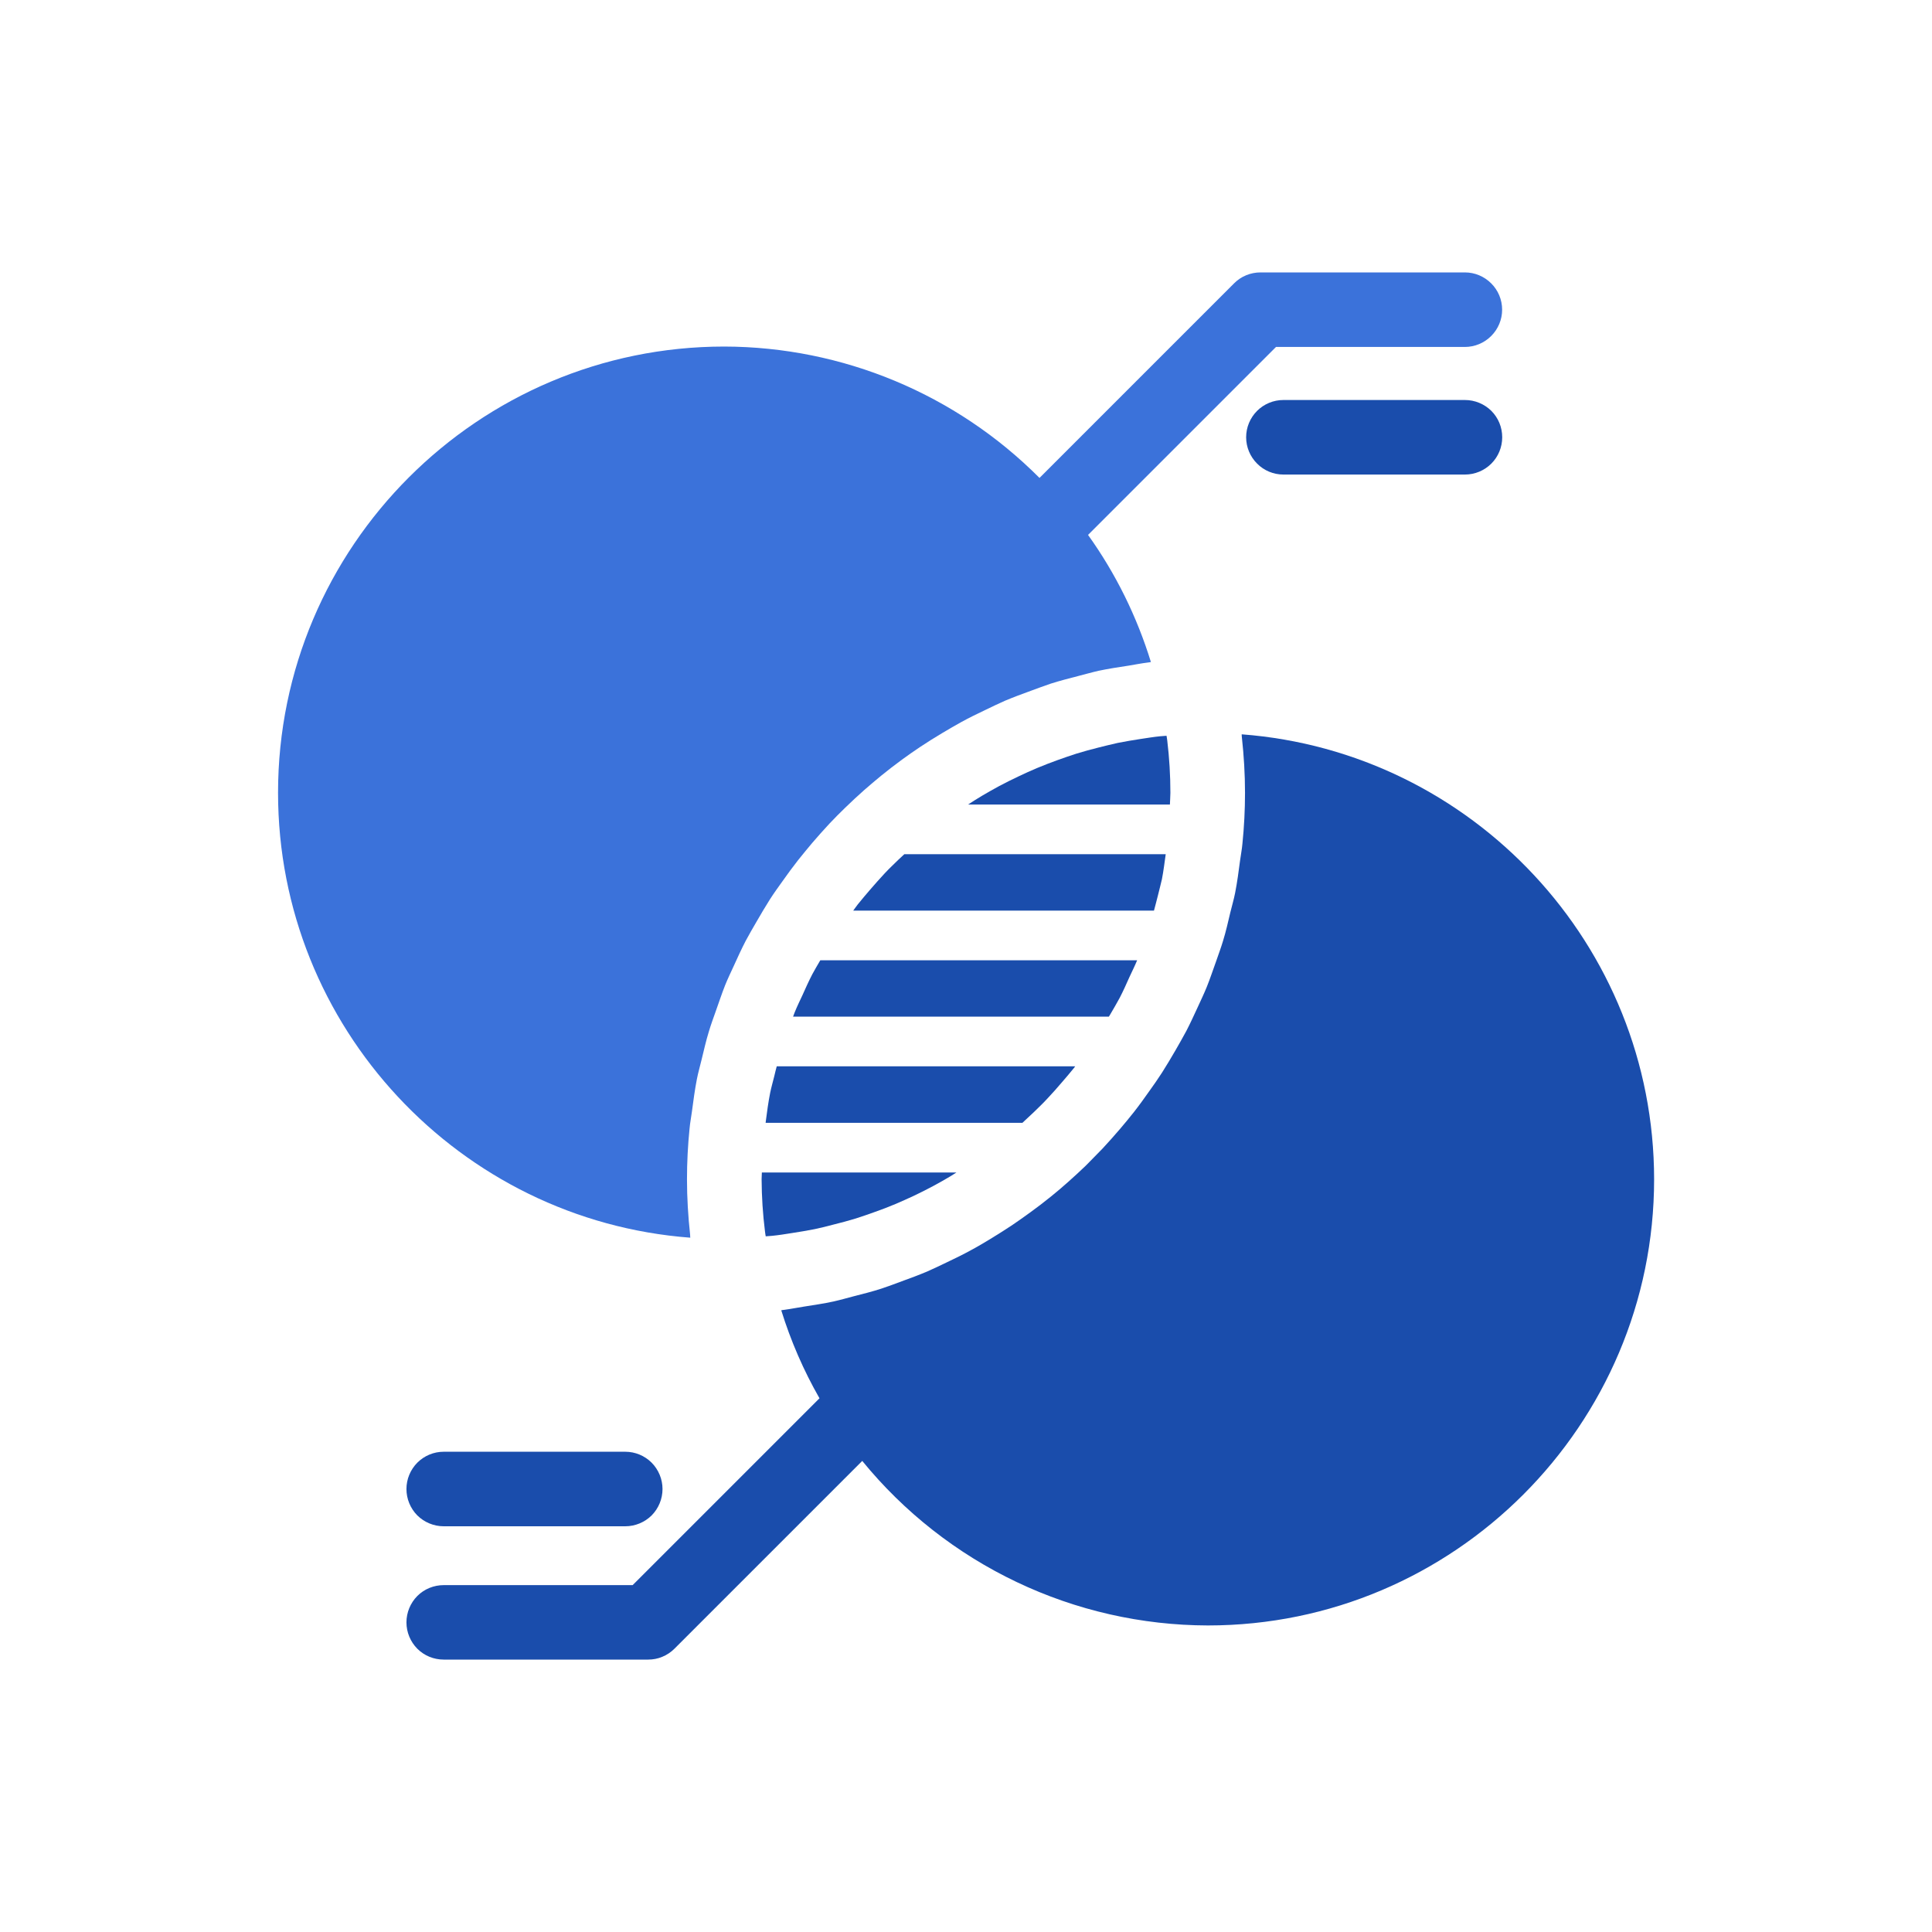 <svg width="24" height="24" viewBox="0 0 24 24" fill="none" xmlns="http://www.w3.org/2000/svg">
<path d="M14.539 9.849C14.539 9.632 14.526 9.415 14.5 9.199C14.498 9.179 14.494 9.16 14.491 9.14C14.466 9.143 14.44 9.143 14.413 9.146C14.33 9.154 14.249 9.168 14.167 9.18C14.072 9.195 13.977 9.21 13.884 9.229C13.803 9.246 13.723 9.268 13.643 9.287C13.552 9.31 13.462 9.334 13.372 9.362C13.294 9.387 13.216 9.414 13.138 9.442C13.051 9.474 12.965 9.506 12.88 9.542C12.804 9.574 12.73 9.608 12.656 9.643C12.573 9.682 12.491 9.723 12.41 9.766C12.338 9.805 12.268 9.845 12.198 9.886C12.14 9.921 12.082 9.957 12.026 9.994H14.533C14.534 9.946 14.539 9.898 14.539 9.849Z" fill="#1A4DAC"/>
<path d="M13.792 12.601C13.831 12.533 13.872 12.466 13.909 12.396C13.953 12.312 13.992 12.223 14.031 12.136C14.063 12.067 14.097 11.999 14.126 11.929H10.19C10.157 11.987 10.122 12.043 10.091 12.102C10.047 12.187 10.008 12.273 9.969 12.361C9.936 12.432 9.902 12.501 9.873 12.573C9.865 12.591 9.859 12.612 9.852 12.629H13.775L13.792 12.601Z" fill="#1A4DAC"/>
<path d="M8.573 15.339C8.548 15.11 8.534 14.879 8.534 14.649C8.534 14.436 8.545 14.226 8.566 14.019C8.572 13.948 8.586 13.881 8.595 13.811C8.613 13.675 8.631 13.538 8.657 13.405C8.673 13.323 8.696 13.245 8.715 13.165C8.744 13.046 8.771 12.926 8.807 12.81C8.832 12.726 8.862 12.645 8.891 12.563C8.93 12.454 8.966 12.344 9.008 12.238C9.042 12.154 9.081 12.074 9.118 11.993C9.164 11.891 9.211 11.789 9.262 11.69C9.305 11.61 9.35 11.532 9.396 11.453C9.451 11.358 9.506 11.264 9.565 11.171C9.615 11.093 9.668 11.02 9.721 10.946C9.784 10.857 9.848 10.769 9.915 10.684C9.971 10.612 10.032 10.542 10.089 10.472C10.16 10.39 10.231 10.309 10.305 10.23C10.368 10.163 10.433 10.098 10.498 10.035C10.576 9.959 10.655 9.886 10.736 9.814C10.805 9.754 10.874 9.695 10.945 9.637C11.029 9.568 11.116 9.502 11.204 9.437C11.278 9.384 11.351 9.331 11.427 9.281C11.518 9.22 11.612 9.162 11.707 9.105C11.785 9.059 11.863 9.013 11.941 8.97C12.039 8.916 12.14 8.867 12.241 8.819C12.322 8.78 12.402 8.741 12.484 8.705C12.589 8.661 12.696 8.621 12.804 8.582C12.887 8.552 12.97 8.52 13.054 8.492C13.167 8.456 13.282 8.427 13.397 8.397C13.48 8.376 13.562 8.352 13.646 8.333C13.769 8.307 13.894 8.288 14.019 8.269C14.099 8.256 14.178 8.24 14.26 8.23C14.273 8.23 14.285 8.225 14.297 8.224C14.123 7.659 13.86 7.125 13.516 6.645L15.851 4.31H18.197C18.32 4.31 18.437 4.261 18.524 4.174C18.611 4.087 18.66 3.97 18.66 3.847C18.66 3.724 18.611 3.606 18.524 3.52C18.437 3.433 18.32 3.384 18.197 3.384H15.658C15.597 3.384 15.537 3.396 15.481 3.419C15.424 3.442 15.373 3.477 15.33 3.52L12.913 5.937C11.875 4.895 10.467 4.308 8.997 4.305C5.94 4.305 3.454 6.791 3.454 9.848C3.454 12.762 5.715 15.16 8.575 15.375C8.573 15.364 8.574 15.352 8.573 15.339Z" fill="#3B72DA"/>
<path d="M9.461 14.649C9.462 14.866 9.476 15.083 9.503 15.298C9.505 15.318 9.509 15.338 9.512 15.358C9.537 15.355 9.564 15.355 9.59 15.352C9.672 15.344 9.753 15.331 9.834 15.318C9.929 15.303 10.025 15.288 10.119 15.269C10.2 15.252 10.279 15.232 10.358 15.211C10.45 15.188 10.541 15.164 10.632 15.136C10.71 15.111 10.788 15.084 10.863 15.057C10.951 15.026 11.038 14.993 11.123 14.957C11.199 14.925 11.273 14.891 11.347 14.857C11.43 14.818 11.512 14.776 11.593 14.733C11.665 14.694 11.735 14.655 11.805 14.613C11.831 14.598 11.855 14.581 11.881 14.565H9.464C9.464 14.593 9.461 14.62 9.461 14.649Z" fill="#1A4DAC"/>
<path d="M15.425 9.122C15.425 9.134 15.425 9.146 15.427 9.159C15.452 9.388 15.466 9.618 15.466 9.849C15.466 10.062 15.455 10.272 15.434 10.479C15.428 10.55 15.414 10.618 15.405 10.687C15.387 10.823 15.369 10.961 15.343 11.093C15.327 11.175 15.303 11.253 15.284 11.333C15.256 11.45 15.229 11.572 15.193 11.688C15.168 11.772 15.137 11.854 15.109 11.936C15.069 12.045 15.034 12.154 14.991 12.26C14.957 12.344 14.918 12.425 14.881 12.506C14.834 12.607 14.788 12.709 14.737 12.807C14.694 12.888 14.648 12.967 14.603 13.046C14.548 13.14 14.493 13.234 14.434 13.326C14.384 13.404 14.331 13.479 14.278 13.553C14.216 13.641 14.153 13.729 14.087 13.813C14.03 13.886 13.97 13.957 13.91 14.028C13.841 14.109 13.769 14.189 13.697 14.267C13.634 14.332 13.571 14.397 13.506 14.462C13.498 14.47 13.491 14.478 13.482 14.486C13.412 14.553 13.339 14.62 13.266 14.685C13.193 14.75 13.127 14.806 13.055 14.864C12.971 14.932 12.886 14.997 12.799 15.06C12.724 15.114 12.649 15.168 12.572 15.22C12.482 15.28 12.39 15.337 12.299 15.393C12.221 15.44 12.143 15.487 12.06 15.531C11.964 15.584 11.865 15.632 11.764 15.68C11.683 15.719 11.602 15.758 11.518 15.795C11.414 15.839 11.308 15.878 11.201 15.917C11.117 15.948 11.034 15.98 10.948 16.008C10.837 16.044 10.722 16.073 10.608 16.102C10.524 16.124 10.441 16.148 10.356 16.167C10.233 16.194 10.107 16.212 9.982 16.232C9.904 16.244 9.826 16.26 9.744 16.271C9.731 16.271 9.719 16.275 9.705 16.277C9.823 16.657 9.982 17.024 10.18 17.37L7.859 19.691H5.512C5.389 19.691 5.271 19.739 5.184 19.826C5.098 19.913 5.049 20.031 5.049 20.154C5.049 20.276 5.098 20.394 5.184 20.481C5.271 20.568 5.389 20.616 5.512 20.616H8.051C8.112 20.616 8.172 20.605 8.228 20.581C8.284 20.558 8.335 20.524 8.378 20.481L10.711 18.148C11.231 18.785 11.886 19.299 12.628 19.652C13.371 20.006 14.182 20.19 15.005 20.192C18.061 20.192 20.548 17.705 20.548 14.649C20.546 11.734 18.285 9.338 15.425 9.122Z" fill="#1A4DAC"/>
<path d="M12.838 13.82C12.895 13.764 12.955 13.708 13.008 13.65C13.072 13.583 13.132 13.514 13.192 13.444C13.244 13.384 13.296 13.323 13.346 13.261C13.35 13.256 13.353 13.251 13.356 13.246H9.649C9.638 13.288 9.627 13.329 9.618 13.37C9.601 13.44 9.581 13.507 9.567 13.577C9.544 13.693 9.528 13.812 9.513 13.929C9.513 13.935 9.511 13.941 9.511 13.948H12.701C12.747 13.905 12.793 13.863 12.838 13.82Z" fill="#1A4DAC"/>
<path d="M14.383 11.128C14.399 11.059 14.419 10.991 14.434 10.921C14.454 10.819 14.466 10.715 14.481 10.611H11.234C11.21 10.634 11.186 10.655 11.162 10.678C11.105 10.734 11.045 10.79 10.991 10.848C10.928 10.915 10.868 10.984 10.808 11.053C10.756 11.114 10.703 11.175 10.654 11.237C10.635 11.261 10.618 11.287 10.599 11.312H14.335C14.352 11.251 14.367 11.19 14.383 11.128Z" fill="#1A4DAC"/>
<path d="M5.512 18.034C5.389 18.034 5.271 18.083 5.184 18.17C5.098 18.257 5.049 18.375 5.049 18.497C5.049 18.62 5.098 18.738 5.184 18.825C5.271 18.911 5.389 18.96 5.512 18.96H7.767C7.89 18.96 8.008 18.911 8.095 18.825C8.181 18.738 8.23 18.62 8.23 18.497C8.23 18.375 8.181 18.257 8.095 18.17C8.008 18.083 7.89 18.034 7.767 18.034H5.512Z" fill="#1A4DAC"/>
<path d="M18.198 4.969H15.943C15.82 4.969 15.702 5.018 15.616 5.104C15.529 5.191 15.48 5.309 15.48 5.432C15.48 5.554 15.529 5.672 15.616 5.759C15.702 5.846 15.82 5.895 15.943 5.895H18.198C18.321 5.895 18.439 5.846 18.526 5.759C18.613 5.672 18.661 5.554 18.661 5.432C18.661 5.309 18.613 5.191 18.526 5.104C18.439 5.018 18.321 4.969 18.198 4.969Z" fill="#1A4DAC"/>
</svg>
